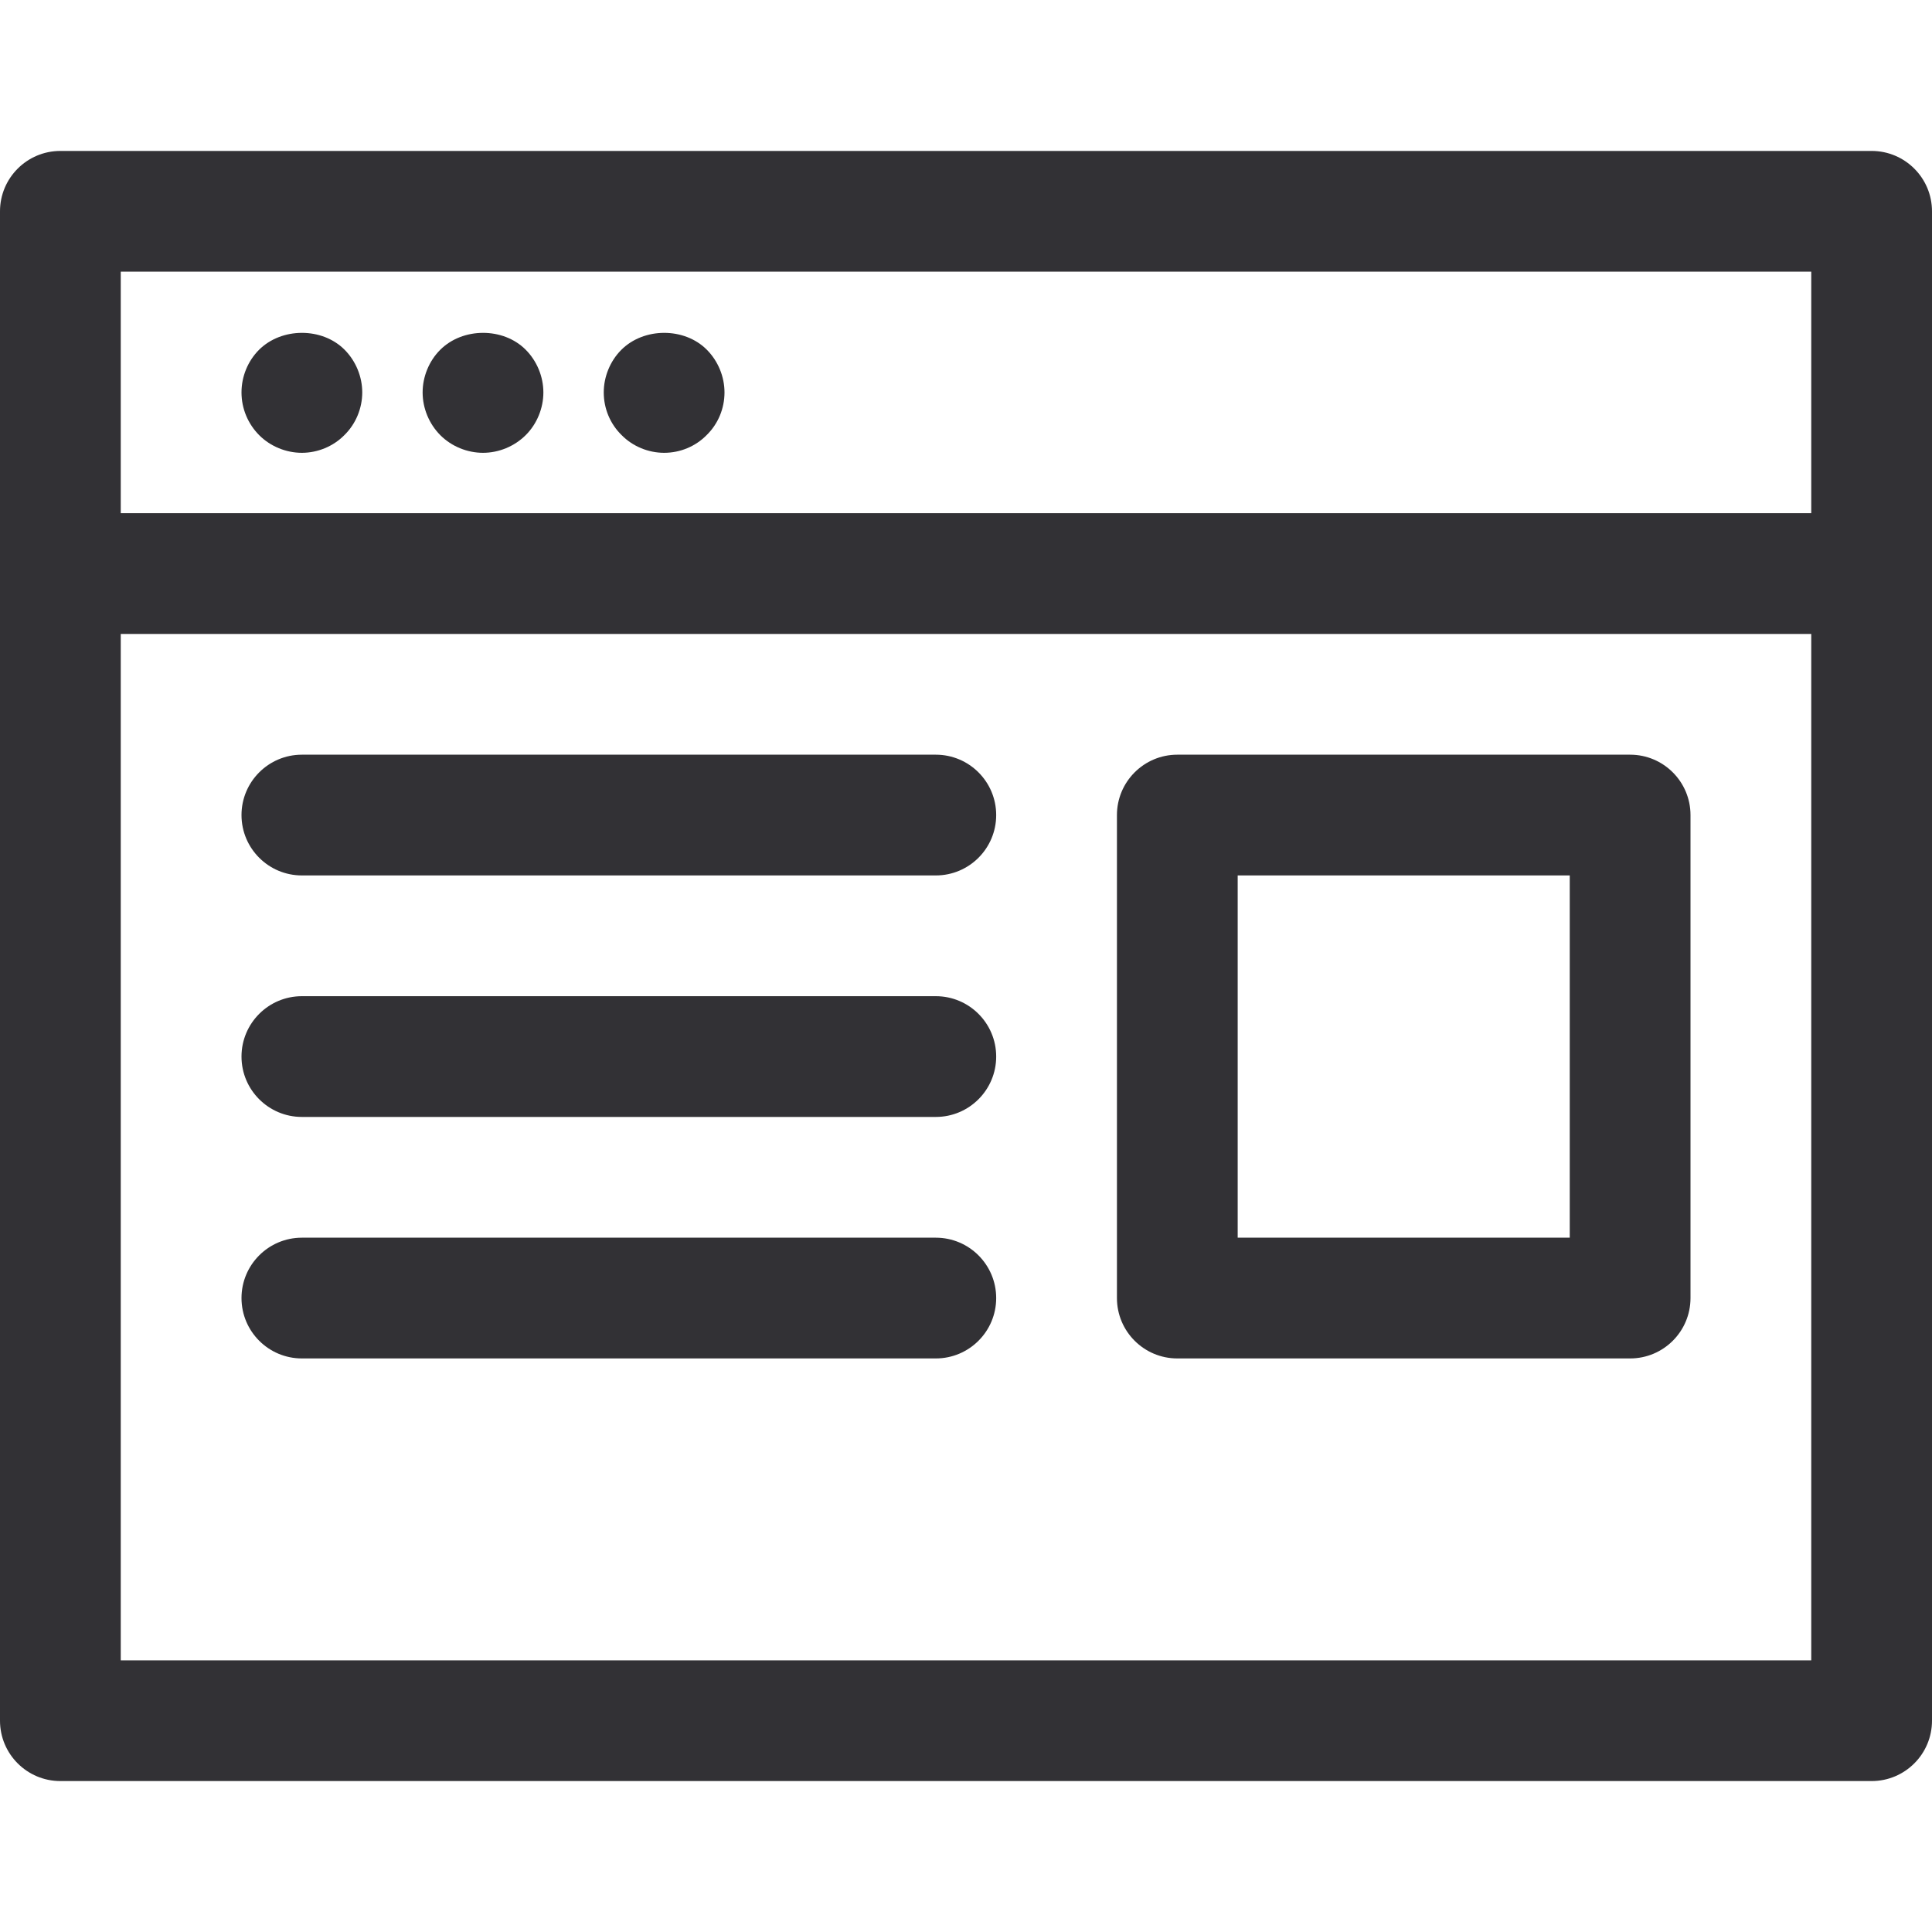 <svg width="24" height="24" viewBox="0 0 24 24" fill="none" xmlns="http://www.w3.org/2000/svg">
<path d="M23.25 1.875H0.75C0.336 1.875 0 2.211 0 2.625V21.375C0 21.789 0.336 22.125 0.75 22.125H23.25C23.664 22.125 24 21.789 24 21.375V2.625C24 2.211 23.664 1.875 23.25 1.875ZM22.5 3.375V6.375H1.5V3.375H22.5ZM1.5 20.625V7.875H22.5V20.625H1.5Z" fill="#323135"/>
<path d="M3.75 5.625C3.945 5.625 4.14 5.546 4.279 5.404C4.421 5.265 4.5 5.07 4.5 4.875C4.5 4.68 4.421 4.485 4.279 4.343C4.001 4.065 3.499 4.065 3.217 4.346C3.079 4.485 3 4.676 3 4.875C3 5.074 3.079 5.265 3.221 5.407C3.36 5.546 3.555 5.625 3.75 5.625Z" fill="#323135"/>
<path d="M6 5.625C6.195 5.625 6.39 5.546 6.532 5.404C6.671 5.265 6.75 5.07 6.75 4.875C6.75 4.68 6.671 4.485 6.529 4.343C6.251 4.065 5.749 4.065 5.468 4.346C5.329 4.485 5.25 4.68 5.25 4.875C5.25 5.07 5.329 5.265 5.471 5.407C5.61 5.546 5.805 5.625 6 5.625Z" fill="#323135"/>
<path d="M8.25 5.625C8.449 5.625 8.64 5.546 8.779 5.404C8.921 5.265 9 5.074 9 4.875C9 4.68 8.921 4.485 8.779 4.343C8.501 4.065 7.999 4.065 7.718 4.346C7.579 4.485 7.5 4.68 7.5 4.875C7.5 5.074 7.579 5.265 7.721 5.404C7.86 5.546 8.055 5.625 8.25 5.625Z" fill="#323135"/>
<path d="M11.625 9.375H3.75C3.336 9.375 3 9.711 3 10.125C3 10.539 3.336 10.875 3.75 10.875H11.625C12.039 10.875 12.375 10.539 12.375 10.125C12.375 9.711 12.039 9.375 11.625 9.375Z" fill="#323135"/>
<path d="M11.625 12.375H3.75C3.336 12.375 3 12.711 3 13.125C3 13.539 3.336 13.875 3.75 13.875H11.625C12.039 13.875 12.375 13.539 12.375 13.125C12.375 12.711 12.039 12.375 11.625 12.375Z" fill="#323135"/>
<path d="M11.625 15.375H3.75C3.336 15.375 3 15.711 3 16.125C3 16.539 3.336 16.875 3.75 16.875H11.625C12.039 16.875 12.375 16.539 12.375 16.125C12.375 15.711 12.039 15.375 11.625 15.375Z" fill="#323135"/>
<path d="M20.25 9.375H14.625C14.211 9.375 13.875 9.711 13.875 10.125V16.125C13.875 16.539 14.211 16.875 14.625 16.875H20.25C20.664 16.875 21 16.539 21 16.125V10.125C21 9.711 20.664 9.375 20.25 9.375ZM19.5 15.375H15.375V10.875H19.5V15.375Z" fill="#323135"/>
</svg>
